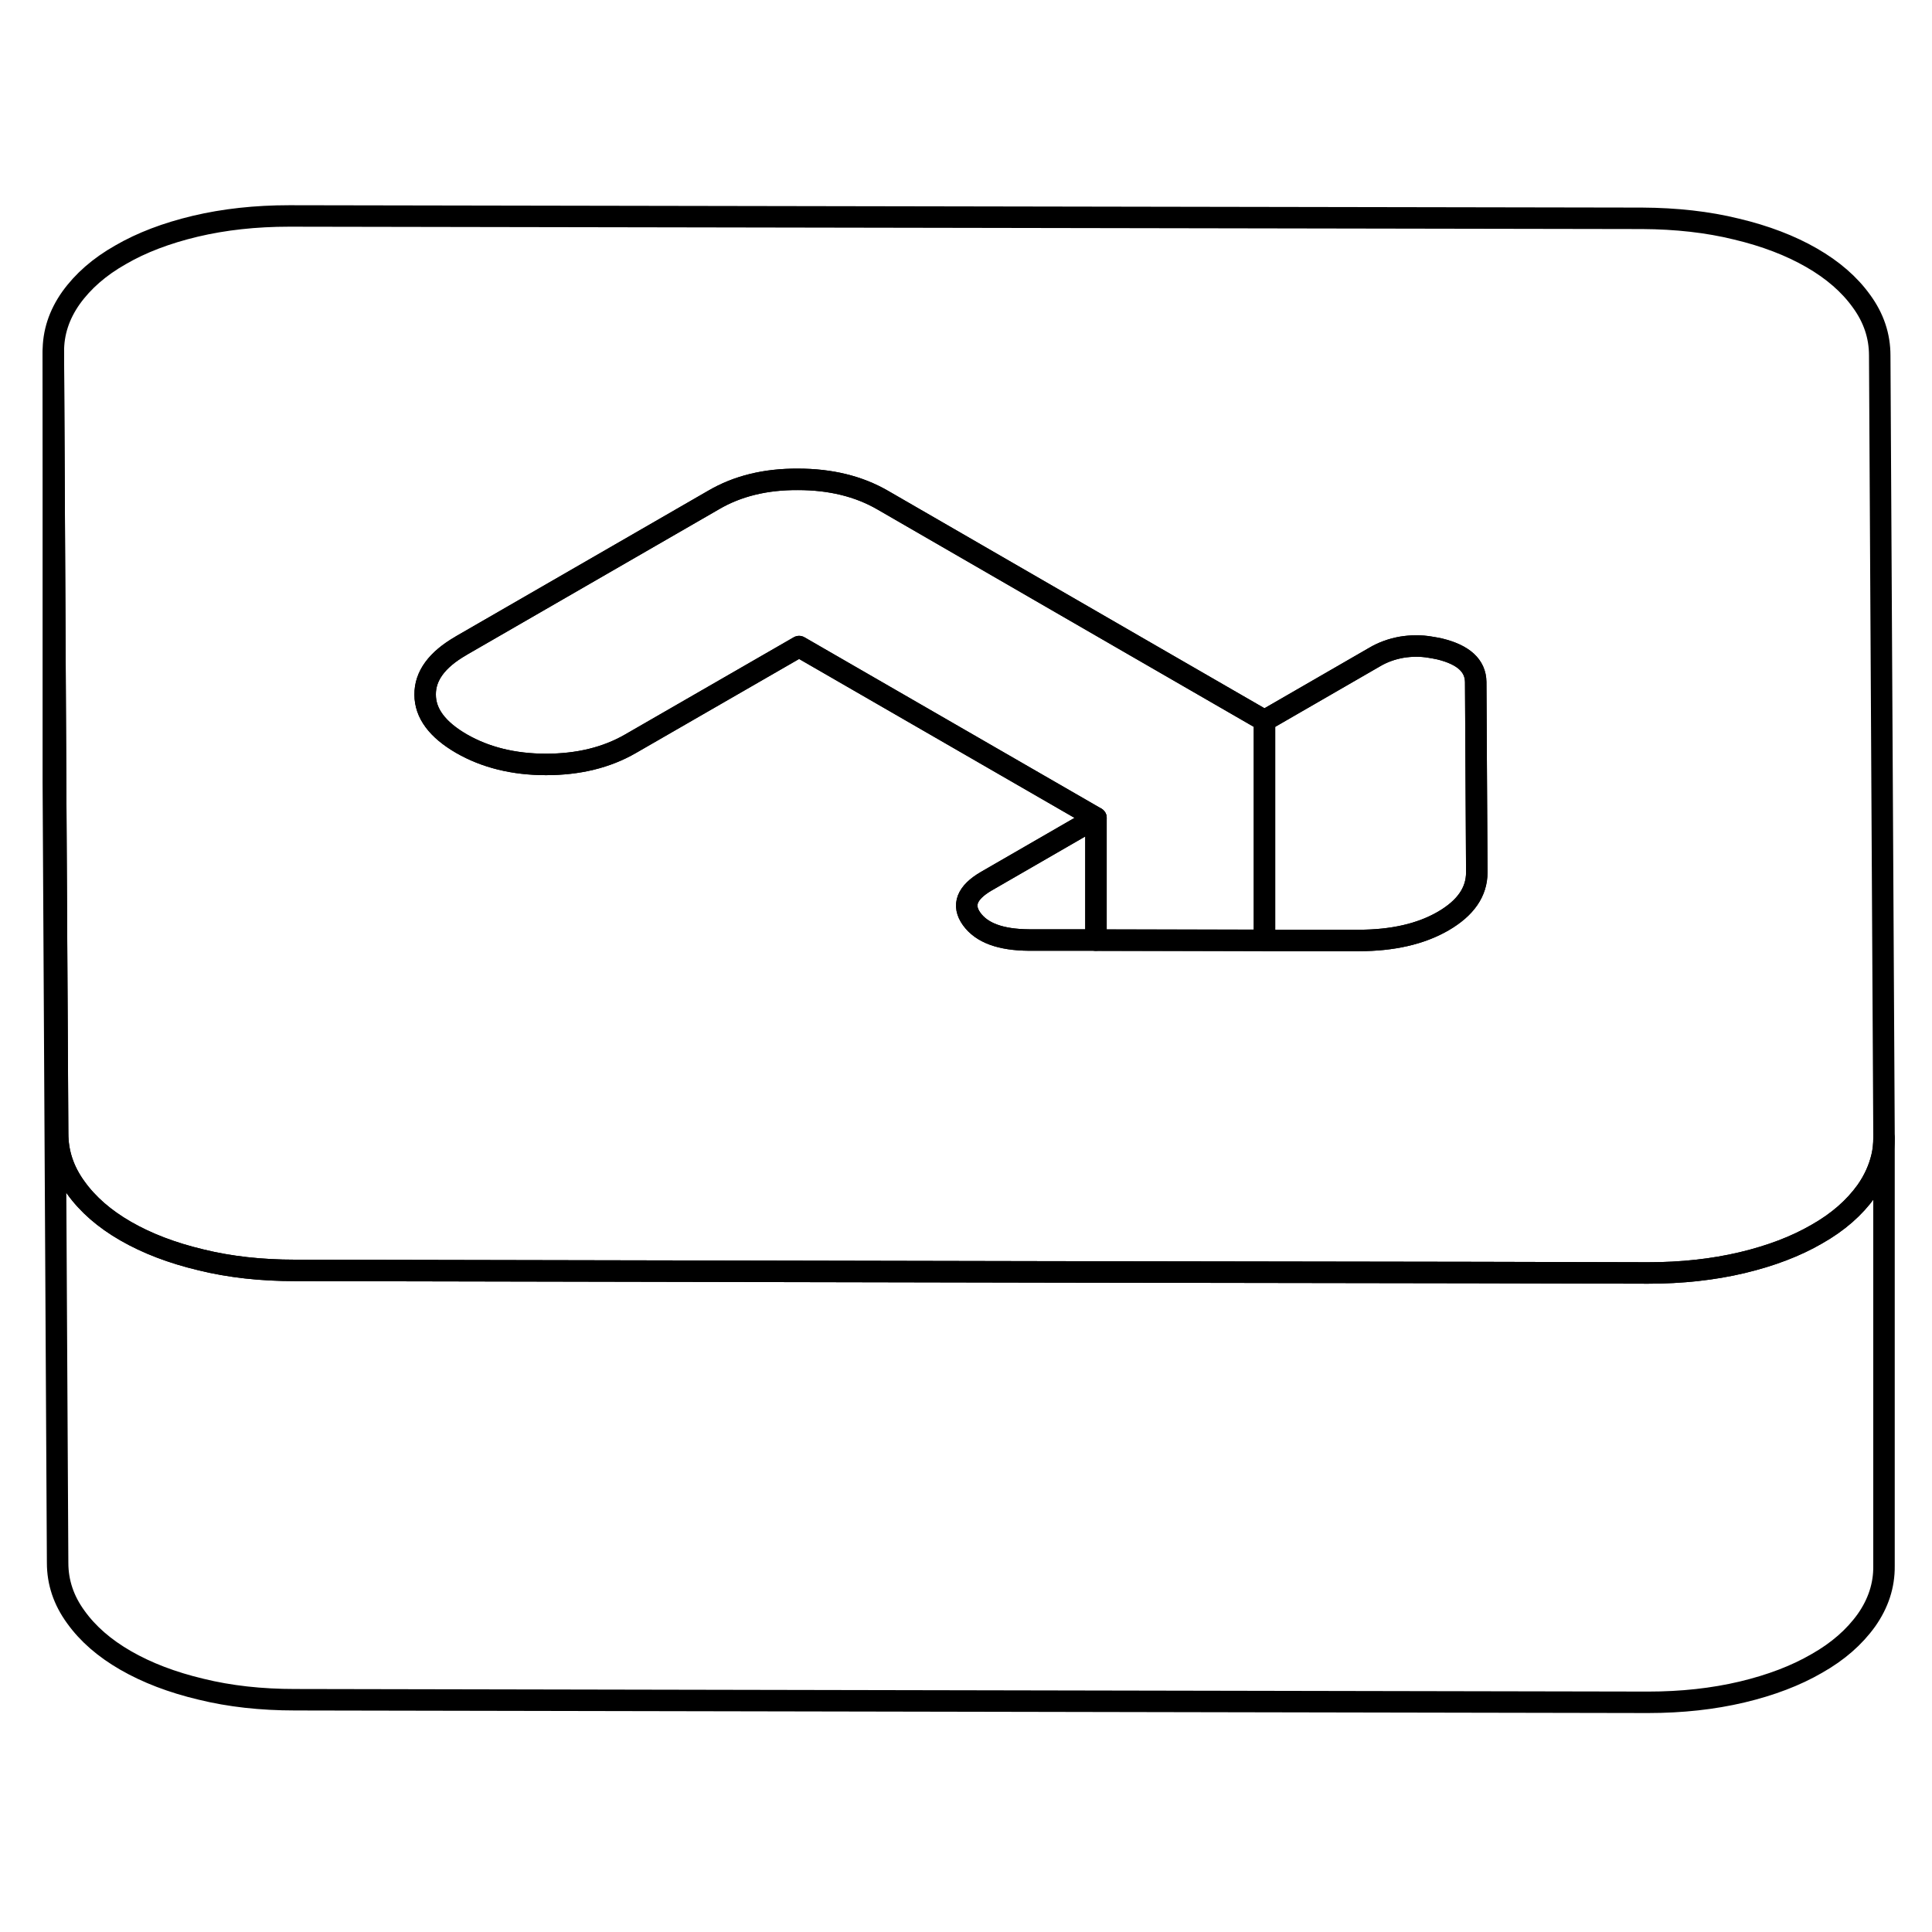 <svg viewBox="0 0 90 74" fill="none" xmlns="http://www.w3.org/2000/svg" height="24" width="24" stroke-width="1px" stroke-linecap="round" stroke-linejoin="round">
    <path d="M87.764 45V64.95C87.774 65.86 87.494 66.7 86.944 67.48C86.384 68.26 85.624 68.93 84.634 69.49C83.654 70.06 82.494 70.5 81.154 70.82C79.804 71.14 78.344 71.3 76.774 71.3L13.744 71.18C12.164 71.18 10.704 71.02 9.364 70.69C8.014 70.37 6.844 69.92 5.854 69.35C4.864 68.78 4.094 68.11 3.534 67.33C2.964 66.55 2.684 65.71 2.684 64.8L2.484 28.41V8.41L2.584 27.46L2.684 44.8C2.684 45.71 2.964 46.55 3.534 47.33C4.094 48.11 4.864 48.78 5.854 49.35C6.844 49.92 8.014 50.37 9.364 50.69C10.704 51.02 12.164 51.18 13.744 51.18L49.064 51.25L68.784 51.28L76.774 51.3C78.344 51.3 79.804 51.14 81.154 50.82C82.494 50.5 83.654 50.06 84.634 49.49C85.624 48.93 86.384 48.26 86.944 47.48C87.294 46.98 87.534 46.45 87.664 45.9C87.734 45.61 87.764 45.31 87.764 45Z" stroke="currentColor" stroke-linejoin="round"/>
    <path d="M87.565 8.56C87.565 7.65 87.285 6.81 86.715 6.03C86.155 5.25 85.385 4.58 84.395 4.01C83.405 3.44 82.235 2.99 80.885 2.67C79.545 2.34 78.085 2.18 76.505 2.17L13.475 2.06C11.905 2.06 10.445 2.22 9.095 2.54C7.755 2.86 6.595 3.3 5.615 3.87C4.625 4.43 3.865 5.1 3.305 5.88C2.755 6.66 2.475 7.5 2.485 8.41L2.585 27.46L2.685 44.8C2.685 45.71 2.965 46.55 3.535 47.33C4.095 48.11 4.865 48.78 5.855 49.35C6.845 49.92 8.015 50.37 9.365 50.69C10.705 51.02 12.165 51.18 13.745 51.18L49.065 51.25L68.785 51.28L76.775 51.3C78.345 51.3 79.805 51.14 81.155 50.82C82.495 50.5 83.655 50.06 84.635 49.49C85.625 48.93 86.385 48.26 86.945 47.48C87.295 46.98 87.535 46.45 87.665 45.9C87.735 45.61 87.765 45.31 87.765 45V44.95L87.565 8.56ZM67.225 34.91C66.185 35.51 64.875 35.81 63.295 35.81H58.905L51.055 35.79H47.935C46.615 35.78 45.735 35.46 45.265 34.81C44.805 34.17 45.035 33.58 45.945 33.05L51.055 30.1L37.225 22.12L29.365 26.65C28.255 27.29 26.945 27.61 25.435 27.61C23.925 27.61 22.605 27.28 21.495 26.64C20.375 25.99 19.805 25.23 19.805 24.36C19.795 23.49 20.355 22.73 21.465 22.09L21.495 22.07L33.245 15.29C34.355 14.64 35.665 14.32 37.175 14.33C38.685 14.33 40.005 14.65 41.125 15.3L52.945 22.13L58.905 25.57L64.015 22.62C64.415 22.38 64.845 22.23 65.295 22.15C65.725 22.08 66.175 22.07 66.635 22.15C66.775 22.17 66.915 22.2 67.065 22.23C68.175 22.5 68.735 23.01 68.745 23.77L68.795 32.64C68.795 33.55 68.275 34.3 67.225 34.91Z" stroke="currentColor" stroke-linejoin="round"/>
    <path d="M68.794 32.64C68.794 33.55 68.274 34.3 67.224 34.91C66.184 35.51 64.874 35.81 63.294 35.81H58.904V25.57L64.014 22.62C64.414 22.38 64.844 22.23 65.294 22.15C65.724 22.08 66.174 22.07 66.634 22.15C66.774 22.17 66.914 22.2 67.064 22.23C68.174 22.5 68.734 23.01 68.744 23.77L68.794 32.64Z" stroke="currentColor" stroke-linejoin="round"/>
    <path d="M51.054 30.1V35.79H47.934C46.614 35.78 45.735 35.46 45.265 34.81C44.805 34.17 45.035 33.58 45.944 33.05L51.054 30.1Z" stroke="currentColor" stroke-linejoin="round"/>
    <path d="M58.905 25.57V35.8H51.055V30.1L37.225 22.12L29.365 26.65C28.255 27.29 26.945 27.61 25.435 27.61C23.925 27.61 22.605 27.28 21.495 26.64C20.375 25.99 19.805 25.23 19.805 24.36C19.795 23.49 20.355 22.73 21.465 22.09L21.495 22.07L33.245 15.29C34.355 14.64 35.665 14.32 37.175 14.33C38.685 14.33 40.005 14.65 41.125 15.3L52.945 22.13L58.905 25.57Z" stroke="currentColor" stroke-linejoin="round"/>
</svg>